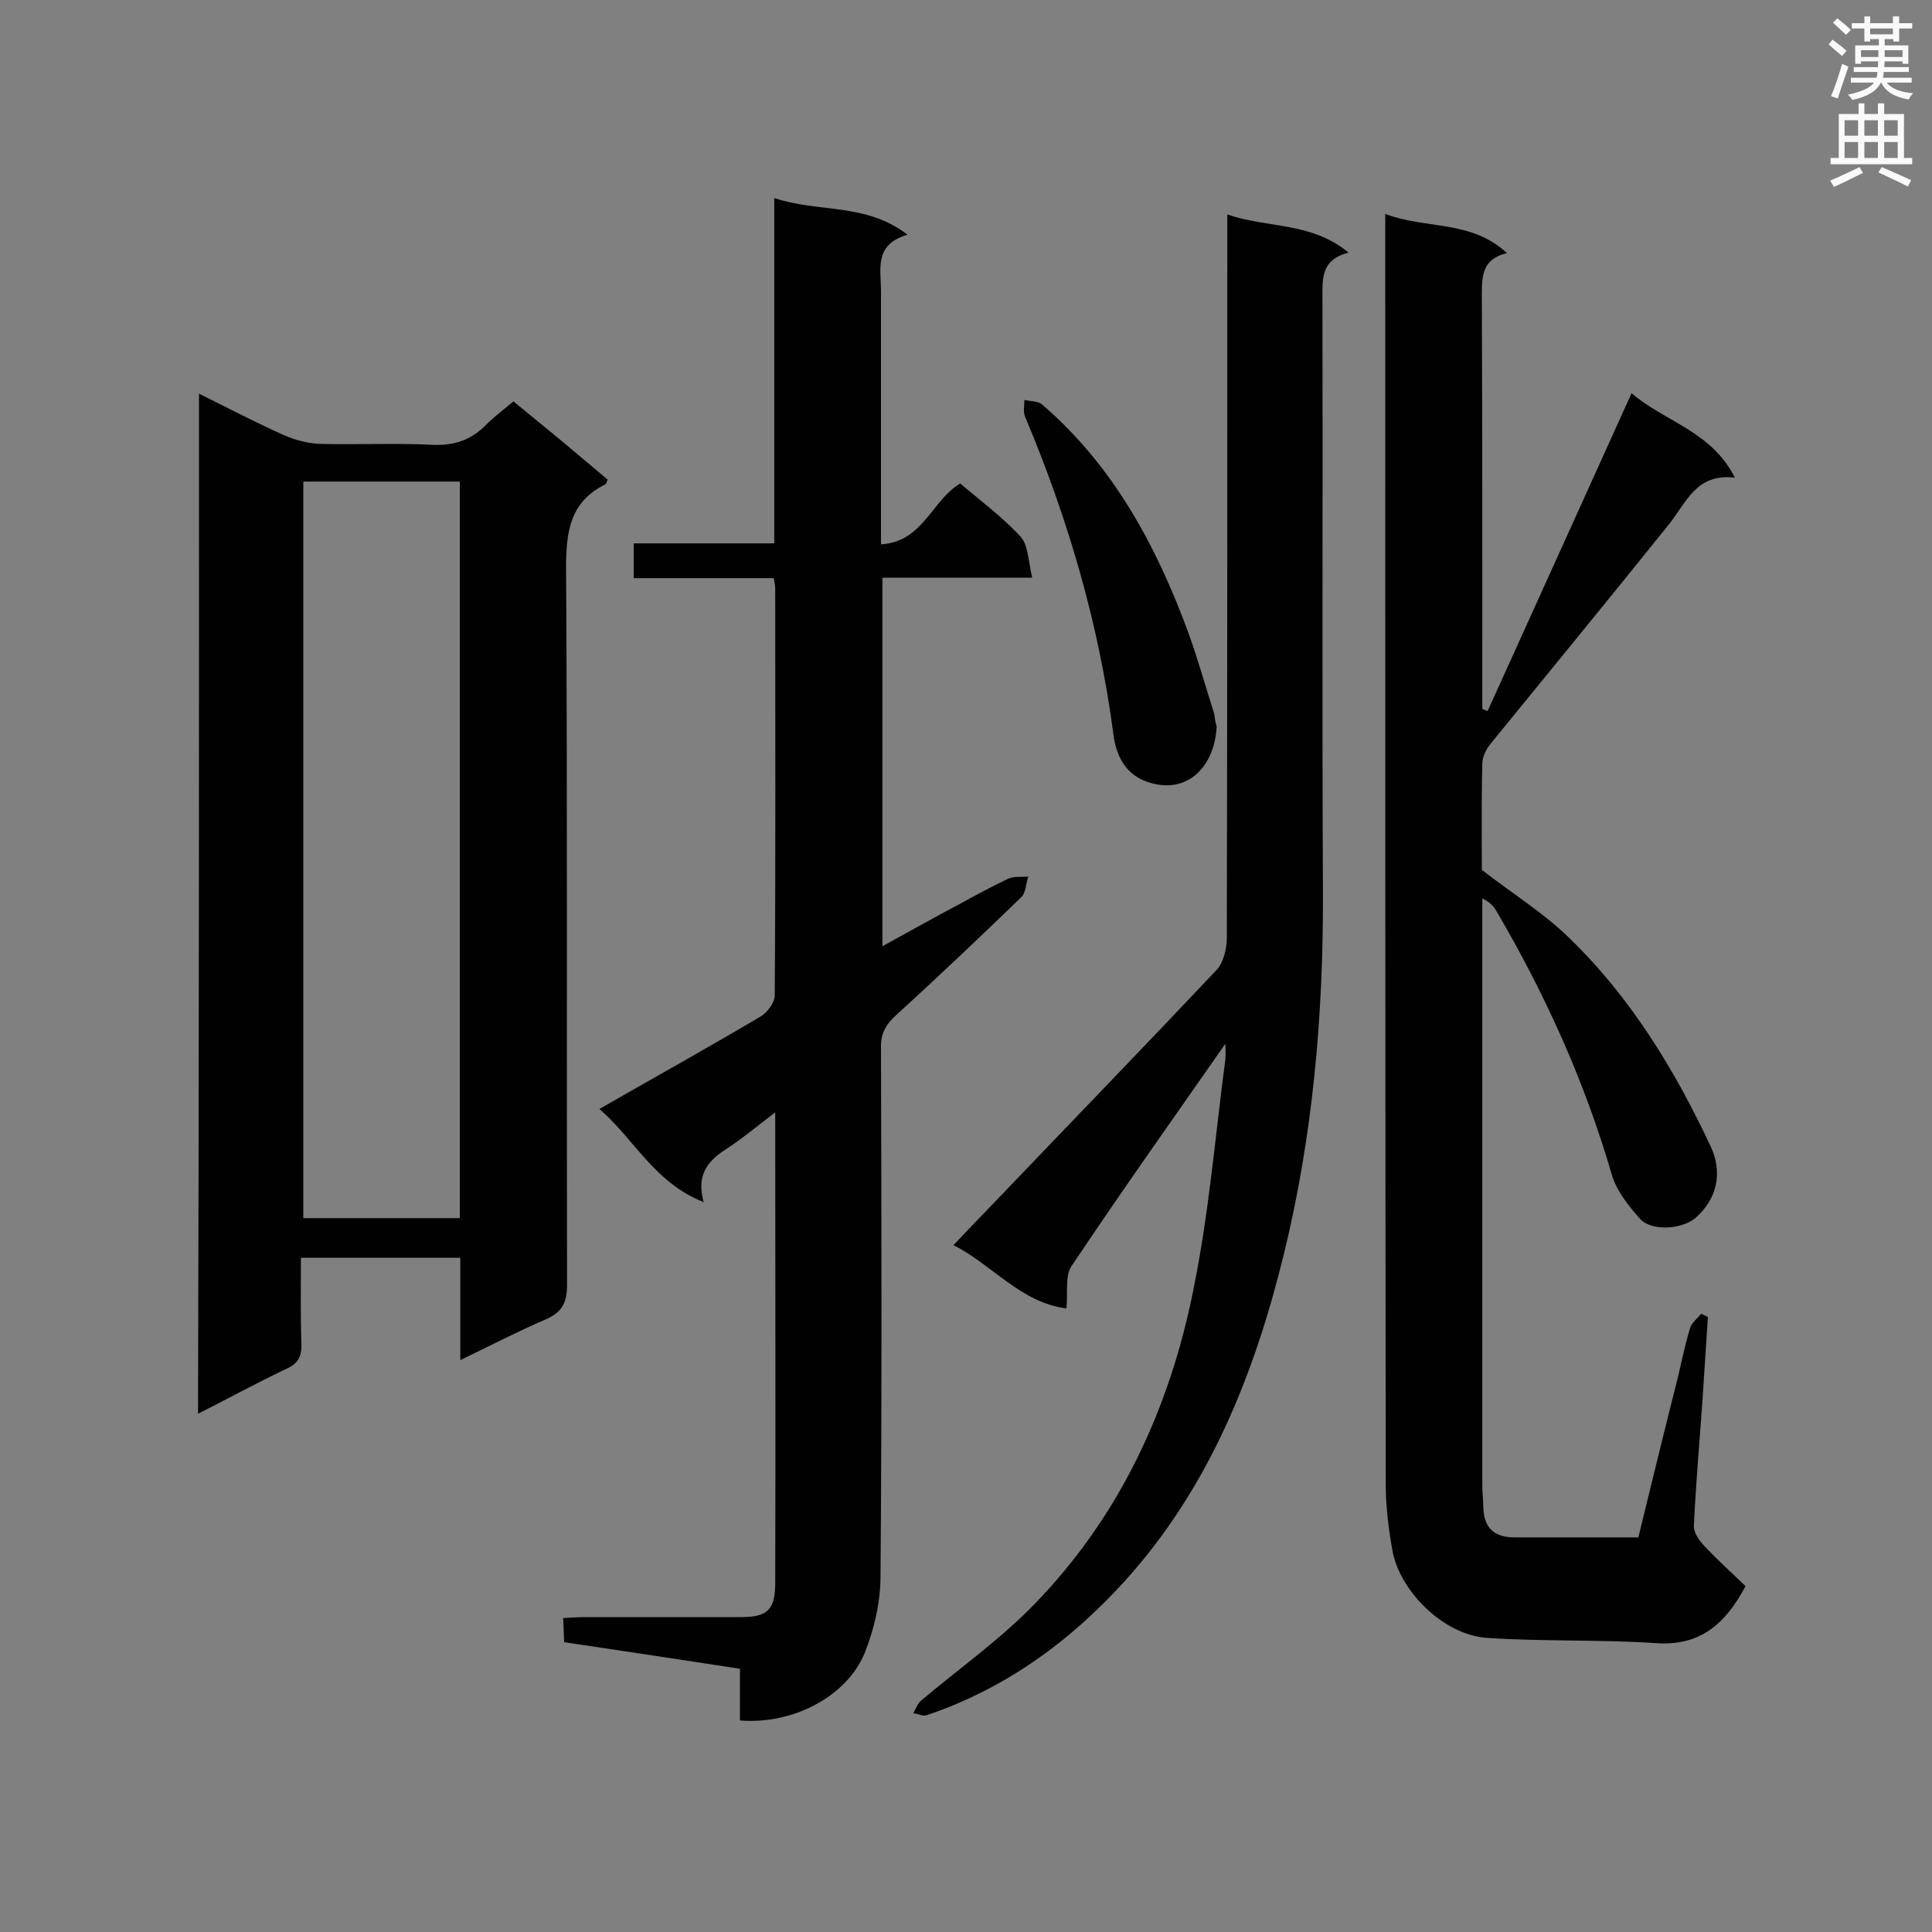 <svg enable-background="new 0 0 400 400" viewBox="0 0 400 400" xmlns="http://www.w3.org/2000/svg"><rect x="0" y="0" width="400" height="400" fill="#808080" stroke="none"/><g fill="#010101"><path d="m286.8 44.3c8.5 3.2 17.8 1.2 25.2 8.1-5 1.2-5.2 4.5-5.2 8.5.1 27.1.1 54.1.1 81.2v4.7c.4.1.7.3 1.1.4 9.9-21.8 19.7-43.5 29.8-65.8 6.8 5.9 16.5 7.8 21.4 17.5-8.1-1-10.1 5.3-13.7 9.7-12.2 15.2-24.6 30.3-36.9 45.4-.9 1.1-1.7 2.7-1.7 4.1-.2 7.8-.1 15.6-.1 22 6.6 5.1 12.9 9 18.1 14.1 12.7 12.3 21.8 27.2 29.3 43.2 2.5 5.4 1.3 10.8-3.1 14.7-2.7 2.4-9.1 2.9-11.5.3-2.4-2.7-4.9-5.8-5.9-9.2-5.6-19.3-13.8-37.4-23.9-54.6-.6-1-1.3-1.8-2.9-2.6v4 117.7c0 1.4.2 2.9.2 4.3.1 4.3 2.2 6.3 6.5 6.3h25.6c2.7-11.1 5.4-22.1 8.2-33.2.8-3.4 1.5-6.8 2.5-10.1.3-1.1 1.5-2 2.3-3 .5.2.9.4 1.4.7-.4 6.1-.8 12.3-1.2 18.4-.6 8.2-1.3 16.4-1.7 24.7-.1 1.4 1 3 2 4.1 2.8 3 5.9 5.8 8.7 8.5-4.3 8-9.5 12.4-18.5 11.8-11.7-.8-23.4-.3-35.1-1.1-8.8-.6-17.9-9.5-19.5-18-.8-4.5-1.4-9.2-1.4-13.8-.1-85.8-.1-171.7-.1-257.5 0-1.6 0-3.1 0-5.5z"/><path d="m41.2 81.5c6.2 3.1 11.8 6 17.6 8.6 2.3 1 4.9 1.7 7.4 1.8 7.8.2 15.6-.2 23.4.2 4.6.2 8.1-1.1 11.2-4.3 1.6-1.6 3.5-3 5.5-4.7 3.4 2.8 6.7 5.5 10 8.2 3.2 2.7 6.4 5.4 9.5 8-.2.6-.3.9-.5 1-7.3 3.6-8.1 9.8-8.1 17.2.3 49.5.1 99 .2 148.5 0 3.7-1 5.7-4.5 7.2-5.8 2.5-11.4 5.4-17.6 8.4 0-7.4 0-14.2 0-21.2-11.1 0-21.8 0-33 0 0 6-.1 11.9.1 17.8.1 2.5-.6 4-2.9 5.1-6.1 2.9-12 6.1-18.5 9.4.2-70.6.2-140.5.2-211.2zm54 170.7c0-51.1 0-101.8 0-152.5-10.9 0-21.6 0-32.4 0v152.5z"/><path d="m153.2 356.2c0-3.7 0-7.1 0-10.7-12.3-1.9-24.3-3.7-36.4-5.5-.1-1.7-.1-3.1-.2-5 1.7-.1 3.2-.2 4.8-.2h32.1c5.3 0 6.9-1.5 7-6.6.1-32.3 0-64.5 0-97.9-3.8 2.9-6.9 5.5-10.3 7.7-3.7 2.4-6.1 5.3-4.5 10.9-10.3-4.1-14.4-13.1-21.6-19.3 11.5-6.6 22.5-12.7 33.3-19.1 1.4-.8 3-2.9 3-4.4.2-28.1.1-56.1.1-84.2 0-.6-.1-1.1-.3-2.2-9.6 0-19.2 0-29 0 0-2.6 0-4.7 0-7.2h29.1c0-23.8 0-47.2 0-71.5 9.2 3.1 18.9.9 27.6 7.6-7 2-5.5 7.1-5.5 11.7v46.9 5.5c8.7-.5 10.5-9.1 16.4-12.6 4.1 3.5 8.7 6.9 12.5 11 1.6 1.8 1.6 5.1 2.4 8.5-10.9 0-20.8 0-31 0v76.3c5.5-3 10.8-6 16.1-8.8 3.3-1.8 6.6-3.6 10-5.2 1.2-.5 2.7-.3 4.1-.4-.5 1.4-.5 3.3-1.4 4.2-8.5 8.2-17.1 16.4-25.9 24.4-2.2 2-3.3 3.9-3.2 6.9.1 36.5.2 72.9-.1 109.4 0 5.3-1.3 10.9-3.3 15.9-3.7 8.9-14.8 14.8-25.8 13.9z"/><path d="m253.7 216.1c-10.9 15.6-21.6 30.7-31.9 46.1-1.3 2-.7 5.4-1 8.7-9.5-1.2-15.4-9.1-23.4-13.1 3.1-3.3 6-6.3 8.9-9.3 15.2-15.9 30.5-31.7 45.6-47.7 1.4-1.5 2.1-4.4 2.1-6.6.1-47.8.1-95.5.1-143.3 0-1.9 0-3.7 0-6.5 8.4 2.9 17.4 1.5 25.1 7.9-5.8 1.5-5.4 5.5-5.4 9.6.1 41-.1 81.9.1 122.9.1 25.4-2.1 50.6-8.2 75.3s-15.4 47.9-32.7 67.1c-11.4 12.6-24.8 22.4-41.1 27.9-.8.3-1.9-.3-2.8-.4.5-.9.8-1.9 1.6-2.6 7.8-6.6 16.3-12.6 23.4-19.9 17.7-18.2 28.1-40.6 33-65.3 3.2-15.7 4.5-31.7 6.6-47.6.1-1 0-2 0-3.2z"/><path d="m251.9 150.4c-.4 8.2-6 14.3-14.3 11.5-4.8-1.6-6.6-5.8-7.1-10-3-22.8-9.4-44.6-18.3-65.7-.4-1-.1-2.3-.1-3.4 1.2.3 2.7.2 3.6.9 14.8 12.7 23.7 29.3 30.3 47.2 2 5.5 3.6 11.3 5.4 16.9.1 1 .3 2 .5 2.6z"/></g><path d="m378.6 9.2.8-1c.9.7 1.9 1.4 2.9 2.3l-.9 1.1c-1.1-.9-2-1.7-2.8-2.4zm.5 10.7c.9-2.1 1.6-4.3 2.3-6.7.4.2.8.4 1.3.6-.7 2.1-1.5 4.3-2.2 6.6zm.4-15.2.9-.9c1 .8 2 1.6 2.8 2.4l-1 1c-1-.9-1.9-1.8-2.7-2.5zm12.5-1.3h1.2v1.4h2.7v1.1h-2.7v2.7h-1.2v-.5h-1.8v1.3h4.9v3.8h-1.2v-.5h-3.7c0 .4-.1.9-.1 1.2h5.1v1h-5.2c0 .5-.1.9-.2 1.2h6v1h-5.2c1.1 1.3 2.9 2 5.5 2.2-.4.4-.7.8-.9 1.3-2.9-.5-4.8-1.6-5.7-3.5h-.1c-.8 1.7-2.7 2.9-5.9 3.6-.2-.4-.6-.8-.9-1.1 2.8-.6 4.6-1.4 5.4-2.5h-4.8v-1h5.3c.1-.3.2-.7.2-1.2h-4.9v-1h5c0-.4 0-.8.1-1.2h-3.6v.5h-1.2v-3.8h4.9v-1.3h-1.8v.5h-1.2v-2.7h-2.6v-1.1h2.6v-1.4h1.2v1.4h4.7v-1.4zm-6.7 8.4h3.6c0-.4 0-.9 0-1.4h-3.6zm1.9-4.7h4.7v-1.2h-4.7zm6.7 3.3h-3.7v1.4h3.7z" fill="#fafafb"/><path d="m384.7 21.4h1.3v2.2h2.8v-2.2h1.3v2.2h4.1v9.1h1.7v1.3h-16.9v-1.3h1.7v-9.1h4.1v-2.2zm.3 13.2.7 1.2c-1.8.9-3.8 1.9-6 2.9-.2-.4-.5-.8-.8-1.3 2.4-1 4.4-2 6.1-2.8zm-3.1-6.5h2.8v-3.2h-2.8zm0 4.6h2.8v-3.3h-2.8zm4.1-4.6h2.8v-3.2h-2.8zm0 4.6h2.8v-3.3h-2.8zm3.6 1.9c2.1.9 4.1 1.8 6.1 2.7l-.7 1.3c-2.2-1.1-4.2-2-6.1-2.9zm3.3-9.7h-2.8v3.2h2.8zm-2.8 7.8h2.8v-3.3h-2.8z" fill="#fafafb"/></svg>